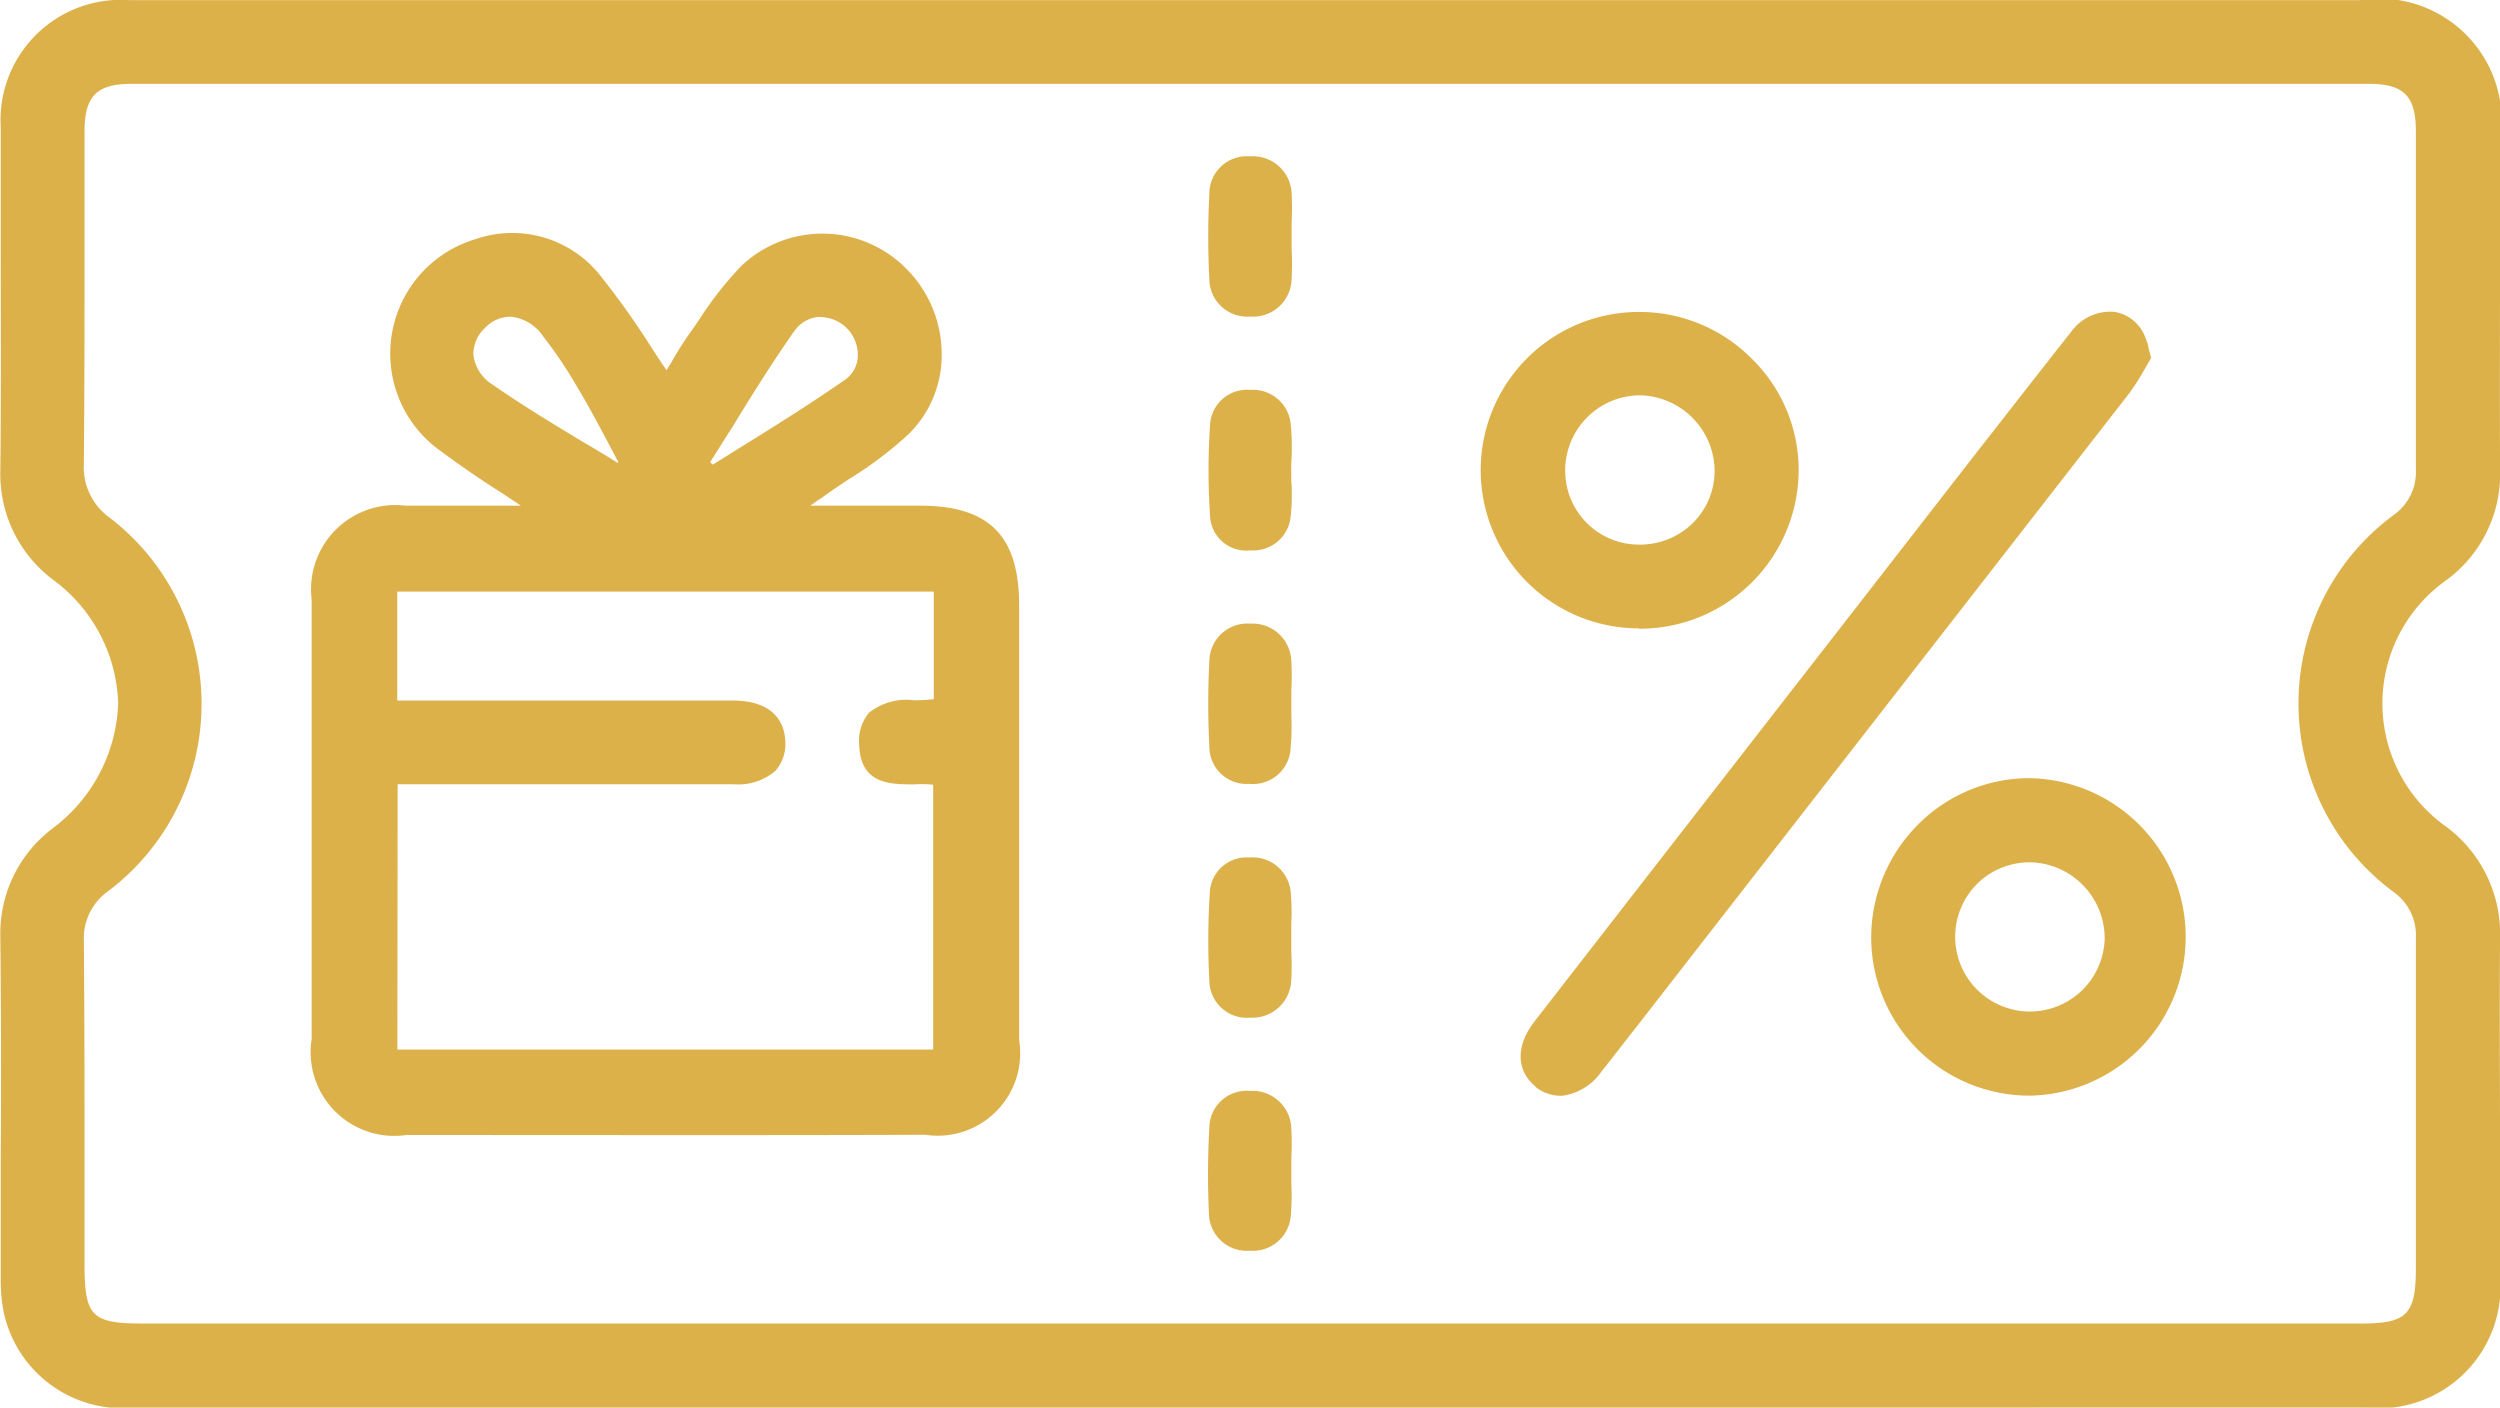 <svg xmlns="http://www.w3.org/2000/svg" width="36.344" height="20.463" viewBox="0 0 36.344 20.463">
    <path data-name="Union 19" d="M21170.227 2849.464h-17.275a1.766 1.766 0 0 1-1.9-1.388 2.352 2.352 0 0 1-.043-.505v-1.739a190.78 190.78 0 0 0-.006-3.207 1.916 1.916 0 0 1 .762-1.584 2.368 2.368 0 0 0 .951-1.824 2.318 2.318 0 0 0-.951-1.792 1.919 1.919 0 0 1-.762-1.59c.012-1.042.006-2.09.006-3.132v-1.845a1.749 1.749 0 0 1 1.871-1.856h32.426a1.779 1.779 0 0 1 2.037 2.047v1.409c0 1.1-.006 2.239 0 3.355a1.917 1.917 0 0 1-.775 1.617 2.194 2.194 0 0 0 0 3.594 1.943 1.943 0 0 1 .775 1.616c-.01 1.1 0 2.207 0 3.286v1.622a1.768 1.768 0 0 1-1.963 1.914zm-18-18.552v1.515c0 1.09 0 2.212-.01 3.318a.9.9 0 0 0 .377.782 3.409 3.409 0 0 1-.025 5.429.842.842 0 0 0-.352.723c.01 1.149.01 2.313.01 3.446v1.244c0 .771.1.872.857.872h32.244c.658 0 .791-.133.791-.8v-4.8a.773.773 0 0 0-.312-.665 3.406 3.406 0 0 1-.006-5.493.764.764 0 0 0 .318-.665v-4.908c0-.516-.176-.691-.686-.691h-32.525c-.508.001-.681.181-.681.693zm16.936 16.271a.551.551 0 0 1-.59-.548 11.891 11.891 0 0 1 .006-1.239.542.542 0 0 1 .59-.537h.012a.564.564 0 0 1 .59.548 3.781 3.781 0 0 1 0 .42v.377a3.411 3.411 0 0 1-.006.447.554.554 0 0 1-.59.532zm-12.234-1.686a1.217 1.217 0 0 1-1.4-1.393v-6.386a1.225 1.225 0 0 1 1.361-1.367h1.68c-.084-.058-.17-.112-.254-.17a14.843 14.843 0 0 1-.953-.654 1.736 1.736 0 0 1 .553-3.052 1.633 1.633 0 0 1 1.83.558 11.458 11.458 0 0 1 .7.984c.078.122.158.245.244.367a.724.724 0 0 1 .053-.091c.086-.149.176-.3.277-.441.053-.074.105-.149.158-.229a5.2 5.2 0 0 1 .6-.76 1.714 1.714 0 0 1 2.4.048 1.759 1.759 0 0 1 .51 1.255 1.607 1.607 0 0 1-.479 1.143 5.558 5.558 0 0 1-.883.665c-.127.085-.256.17-.377.26l-.059.037-.111.08h1.59c1.01 0 1.445.436 1.445 1.452v6.317a1.2 1.2 0 0 1-1.365 1.377c-1.256.005-2.506.005-3.76.005l-3.761-.002zm-.154-1.239h7.789v-3.85a1.6 1.6 0 0 0-.275-.005c-.346 0-.781 0-.8-.569a.636.636 0 0 1 .143-.473.873.873 0 0 1 .654-.181 2.4 2.4 0 0 0 .287-.016v-1.564h-7.8v1.584h4.871c.66 0 .766.383.771.606a.586.586 0 0 1-.148.42.834.834 0 0 1-.607.191h-4.881zm6.125-10.651a.481.481 0 0 0-.355.207c-.314.447-.611.92-.893 1.383-.113.176-.219.346-.33.521l.037.037c.176-.106.346-.218.521-.324.461-.287.936-.585 1.387-.9a.433.433 0 0 0 .2-.33.549.549 0 0 0-.531-.591zm-4.844.154a.52.52 0 0 0-.176.4.6.6 0 0 0 .287.436c.42.292.867.563 1.3.824.17.1.34.2.51.308l.01-.011-.158-.3c-.139-.261-.283-.532-.437-.787a6.635 6.635 0 0 0-.5-.744.649.649 0 0 0-.457-.282h-.027a.5.5 0 0 0-.353.157zm22.445 11.167a2.3 2.3 0 0 1-2.3-2.276 2.324 2.324 0 0 1 .68-1.664 2.281 2.281 0 0 1 1.617-.675h.006a2.308 2.308 0 0 1 .016 4.615zm-.75-3.089a1.087 1.087 0 0 0 .734 1.866h.01a1.088 1.088 0 0 0 1.1-1.063 1.107 1.107 0 0 0-1.074-1.106 1.09 1.09 0 0 0-.771.303zm-6.43 2.956c-.287-.234-.287-.6-.01-.952q2.329-3 4.652-5.987l1.76-2.265c.463-.59.92-1.18 1.383-1.765a.7.7 0 0 1 .633-.292.581.581 0 0 1 .457.4.507.507 0 0 1 .037.128l.037.138-.016.032-.074.128a3.681 3.681 0 0 1-.219.346l-6.406 8.236-.777 1c-.17.213-.334.431-.5.638a.829.829 0 0 1-.537.345.239.239 0 0 1-.062.005.584.584 0 0 1-.359-.13zm-4.152-1a.546.546 0 0 1-.59-.537 11.049 11.049 0 0 1 .006-1.271.535.535 0 0 1 .574-.521.557.557 0 0 1 .605.532 3.419 3.419 0 0 1 .006.447v.377a3.769 3.769 0 0 1 0 .42.566.566 0 0 1-.586.553zm-.006-3.4a.541.541 0 0 1-.584-.548 11.917 11.917 0 0 1 0-1.239.553.553 0 0 1 .59-.542h.012a.564.564 0 0 1 .59.548 3.874 3.874 0 0 1 0 .425v.373a3.175 3.175 0 0 1-.01.452.547.547 0 0 1-.59.532zm5.658-2.26a2.3 2.3 0 0 1 .006-4.6h.01a2.3 2.3 0 0 1 1.639.691 2.264 2.264 0 0 1 .67 1.638 2.311 2.311 0 0 1-2.312 2.276zm-1.068-2.281a1.071 1.071 0 0 0 1.084 1.063h.012a1.09 1.09 0 0 0 .775-.33 1.062 1.062 0 0 0 .3-.766 1.108 1.108 0 0 0-1.09-1.074h-.016a1.093 1.093 0 0 0-1.066 1.105zm-4.584 1.148a.527.527 0 0 1-.58-.505 9.813 9.813 0 0 1 0-1.313.537.537 0 0 1 .584-.516h.006a.551.551 0 0 1 .584.505 3.505 3.505 0 0 1 .012.473c-.006.069-.006.138-.006.207s0 .128.006.191a3.215 3.215 0 0 1-.012.452.547.547 0 0 1-.584.505zm0-3.4a.55.55 0 0 1-.59-.542 11.914 11.914 0 0 1 0-1.239.544.544 0 0 1 .59-.548h.006a.563.563 0 0 1 .6.537 3.878 3.878 0 0 1 0 .426v.372a4.365 4.365 0 0 1 0 .452.56.56 0 0 1-.6.542z" transform="translate(-21150.998 -2829)" style="fill:#ddb14a"/>
</svg>
